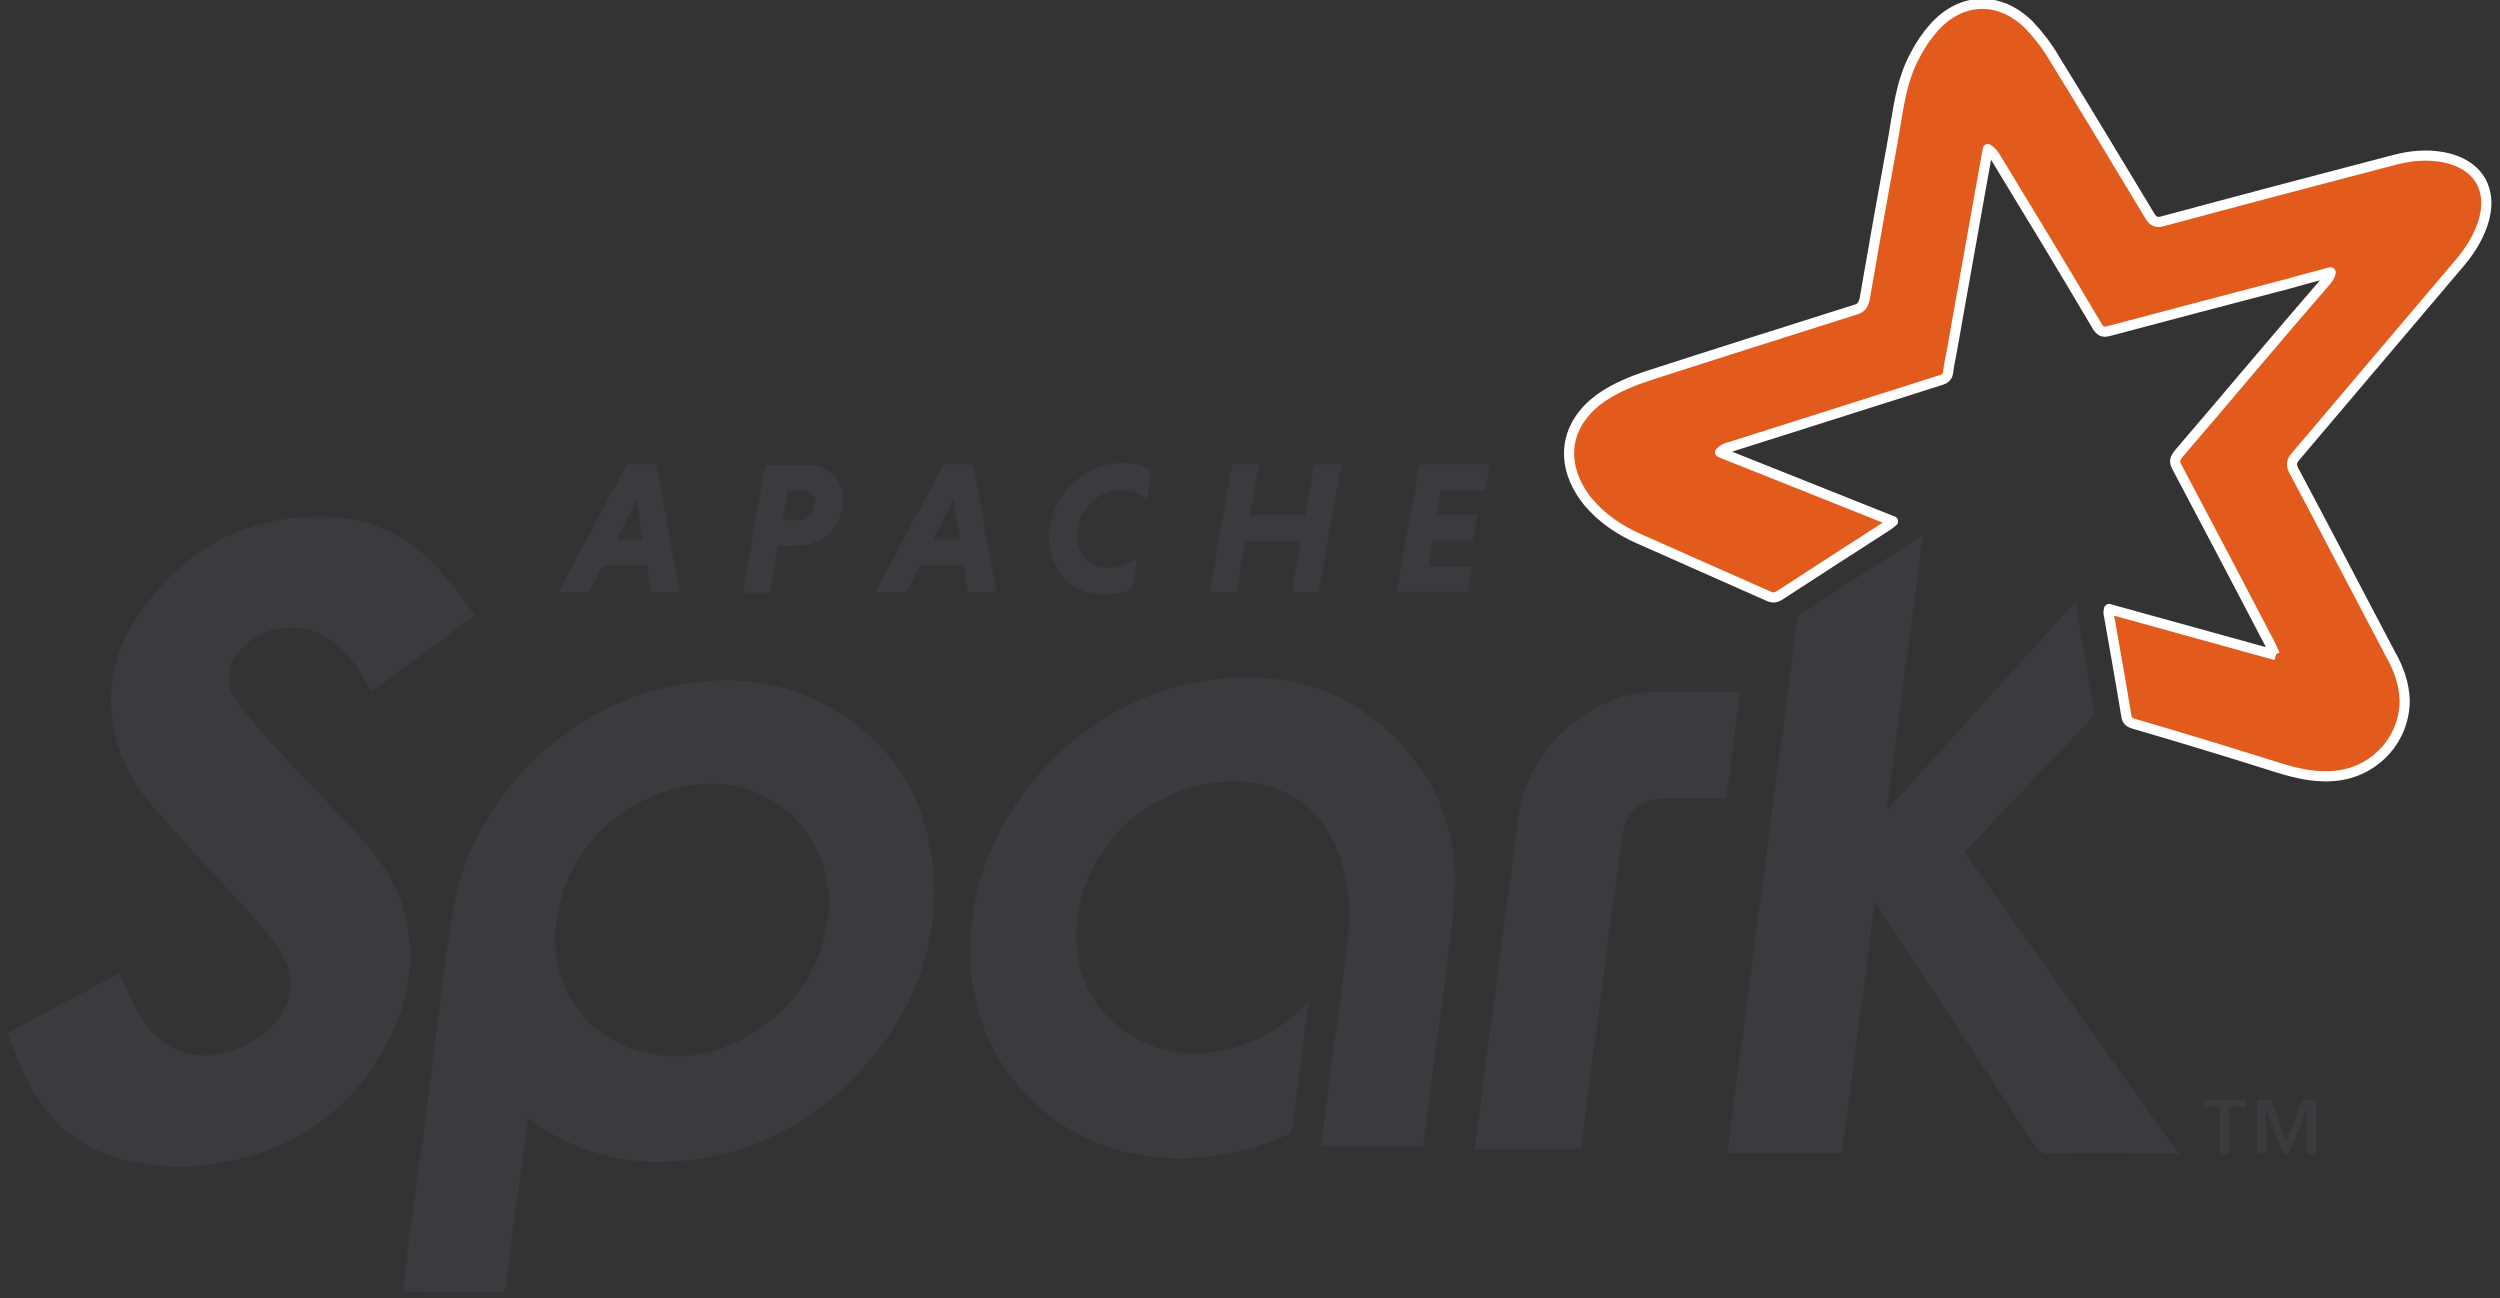 <svg version="1.2" xmlns="http://www.w3.org/2000/svg" viewBox="0 0 493 256" width="493" height="256">
	<rect x="0" y="0" width="493" height="256" fill="#333333" stroke="none"/>
	<title>spark-svg</title>
	<style>
		.s0 { fill: #e25a1c;stroke: #ffffff;paint-order:stroke fill markers;stroke-linejoin: round;stroke-width: 2 } 
		.s1 { fill: #3c3a3e } 
	</style>
	<g id="Layer">
		<path id="Layer" fill-rule="evenodd" class="s0" d="m448.6 129.1c-0.4-0.9-0.6-1.4-0.8-1.8-6.1-11.7-12.2-23.3-18.4-35-0.7-1.2-0.6-1.8 0.3-2.9 9.7-11.3 19.3-22.8 29.1-34.1 0.3-0.4 0.7-0.8 0.8-1.6q-4.3 1.1-8.5 2.3c-11.8 3.1-23.7 6.2-35.3 9.3-1.1 0.3-1.6 0-2.2-0.9-6.6-11.2-13.4-22.4-20.1-33.4-0.4-0.6-0.7-1.1-1.5-1.6q-0.8 4.5-1.6 8.9c-1.9 10.5-3.7 21-5.6 31.5-0.2 1.1-0.5 2.3-0.6 3.4-0.1 1.1-0.6 1.5-1.6 1.8q-20.8 6.6-41.6 13.2c-0.6 0.1-1.2 0.4-1.8 1 11.3 4.5 22.6 9 34.1 13.6-0.4 0.3-0.7 0.6-1 0.8q-10.6 6.8-21.2 13.7c-0.9 0.6-1.5 0.7-2.5 0.2-8.5-3.8-17-7.5-25.5-11.3-3.8-1.7-7.2-4-9.9-7.2-6-7.4-4.8-15.8 3.2-21 2.6-1.7 5.6-2.9 8.6-3.9 13.6-4.4 27.2-8.7 40.8-13 1.1-0.3 1.6-0.8 1.9-2.1 1.8-10.5 3.7-21.1 5.6-31.5 1-5.6 1.5-11.3 4.3-16.5 1-2 2.3-3.9 3.8-5.6 5.4-6 12.9-6.2 18.7-0.5 1.9 2 3.6 4.2 5 6.6 6.3 10.2 12.5 20.6 18.8 31 0.7 1.2 1.4 1.5 2.7 1.1 15.2-4.1 30.4-8.1 45.7-12.1 3.1-0.8 6.3-1.1 9.5-0.5 7 1.3 10.1 6.6 7.7 13.4-1.1 3.1-2.9 5.7-5 8.1-10.6 12.5-21.3 25.1-31.8 37.5-0.9 1-0.9 1.8-0.3 2.9 6.4 12 12.6 24 19 36.1 1.6 2.8 2.7 5.8 2.8 9.1 0 7.5-5.5 13.7-12.9 14.8-4.2 0.6-8.1-0.3-12-1.5-9.5-3-19-5.9-28.6-8.7-0.9-0.3-1.3-0.7-1.4-1.6-1.1-6.7-2.3-13.4-3.5-20.2 0-0.2 0-0.3 0.1-0.8 10.8 3 21.7 6 32.9 9.1"/>
		<path id="Layer" fill-rule="evenodd" class="s1" d="m429.7 227.5c-8.6 0-17.1-0.1-25.8 0-1.1 0-1.8-0.4-2.4-1.3-10.2-15.5-20.5-31.1-30.6-46.5-0.3-0.5-0.6-1-1.2-1.8-2.2 16.7-4.3 33.1-6.5 49.5h-22.5c0.2-2.2 0.5-4.4 0.8-6.5 2.1-16.8 4.4-33.5 6.6-50.4q3.1-24 6.3-48.1c0.1-0.5 0.4-1.1 0.8-1.4q11.6-7.5 23.3-15c0.1-0.1 0.3-0.1 0.7-0.2-2.4 17.9-4.7 35.7-7.1 53.5q0.2 0.1 0.3 0.2c12.2-13.5 24.4-27.1 36.9-40.8 0.3 2.1 0.6 3.9 0.9 5.6 0.9 5.1 1.8 10.2 2.7 15.3 0.2 1.1-0.1 1.7-0.8 2.4q-11.8 12.4-23.6 24.9c-0.3 0.4-0.7 0.7-1.1 1.2 0.3 0.4 0.5 0.7 0.8 1.1q20.3 28.6 40.6 57.2c0.2 0.3 0.6 0.6 0.9 0.9v0.3"/>
		<path id="Layer" fill-rule="evenodd" class="s1" d="m104.1 220.4c-0.7 5-1.3 9.7-1.9 14.4-0.9 6.3-1.7 12.6-2.5 18.9-0.1 0.8-0.3 1.1-1.1 1.1q-9.3-0.1-18.6-0.1c-0.1 0-0.2 0-0.6-0.1q0.6-4.5 1.1-8.9 2.1-15.6 4.2-31.2c1.5-11.9 2.8-23.8 4.8-35.6 3.6-20.9 21.4-38.9 42.2-43.4 12.1-2.7 23.6-1.5 34.2 5.4 10.5 6.7 16.5 16.6 17.9 28.9 2 17.5-4.4 32-16.8 44.1-8.2 7.9-18 12.9-29.1 14.6-11.6 1.8-22.6-0.2-32.3-7-0.4-0.3-0.8-0.5-1.4-0.9m59.4-43.5c-0.3-1.8-0.6-4.3-1.4-6.8-3.7-11.6-15.7-17.9-28-15.1-13.6 3.2-23.3 13.8-24.6 27.7-1 10.3 4.5 20.2 14.7 23.8 8.3 3 16.3 1.7 23.7-2.7 9.7-5.8 15-14.6 15.7-26.9z"/>
		<path id="Layer" fill-rule="evenodd" class="s1" d="m93.7 121.2c-6.9 5.2-13.6 10.1-20.3 15.1-1.1-1.7-2.1-3.4-3.2-5-2.9-4.1-6.5-7.1-11.8-7.5-4.4-0.3-8.1 1.2-11.1 4.4-2.7 2.9-3 7-0.5 10.3 2.7 3.5 5.7 7 8.8 10.3 5.1 5.5 10.4 10.8 15.4 16.3 4.6 5.1 8.3 10.7 9.4 17.7 1.3 8.2-0.3 15.9-4.2 23.1-7.1 13.3-18.4 21.1-33.3 23.5-6.6 1.1-13.2 0.8-19.6-1-8.5-2.5-14.4-8.1-18.2-15.9-1.4-2.8-2.4-5.8-3.6-8.8 7.4-4 14.7-7.8 22-11.8 0.3 0.6 0.4 1.2 0.7 1.6 1.2 2.5 2.3 5.2 3.8 7.5 4.6 6.9 12.1 8.9 19.5 5.6 2-0.9 3.8-2.1 5.4-3.5 4.9-4.4 5.8-10.4 2.2-15.8-2.1-3.1-4.6-5.9-7.2-8.7-6-6.7-12.2-13.1-18.1-20-4-4.7-6.8-10.1-7.6-16.4-1-6.8 0.4-13.3 3.9-19 8.9-14.4 21.8-21.8 38.8-21.3 9.7 0.4 17.5 4.9 23.4 12.5 1.8 2.2 3.5 4.5 5.3 6.9"/>
		<path id="Layer" fill-rule="evenodd" class="s1" d="m258.1 197.6c-1.1 8.6-2.2 16.8-3.3 25-0.1 0.4-0.4 1-0.8 1.1-16.8 7.8-38.9 6.7-52.6-8.9-7.4-8.4-10.5-18.4-10-29.5 1.1-25.6 22.4-48.2 47.9-51.3 14.9-1.8 27.8 2.2 37.9 13.8 6.9 7.8 10.1 17.3 9.6 27.7-0.3 6.8-1.4 13.7-2.2 20.4-1.3 9.7-2.6 19.4-3.8 29-0.1 0.4-0.2 0.7-0.2 1.1h-20c0.2-2.2 0.5-4.4 0.7-6.5 1.5-11.2 3.1-22.4 4.4-33.6 0.8-6.9 0.3-13.8-2.9-20.3-3.4-6.8-9.1-10.5-16.6-11.3-15.4-1.6-30.2 9.1-33.3 24.3-2.2 10 1.2 19.7 9.2 25 7.8 5.2 16.1 5.2 24.6 1.9 4.3-1.7 8-4.4 11.5-8.1"/>
		<path id="Layer" fill-rule="evenodd" class="s1" d="m343.1 136.6c-0.9 7-1.8 13.8-2.7 20.8-4.3 0-8.4 0-12.6 0-3.4 0-6.4 2.2-7.4 5.4-0.4 1.2-0.6 2.5-0.8 3.8-2.1 16.1-4.2 32-6.3 47.9-0.5 4-1 8-1.5 12.1h-21c0.4-3 0.8-6 1.2-9 1.3-10.4 2.7-20.8 4.1-31 1.2-9 2.2-18 3.6-26.9 1.9-12 13.8-22.7 25.8-23.2 5.8-0.2 11.6 0 17.5 0"/>
		<path id="Layer" class="s1" d="m454.9 227.5v-8.8l-3.5 8.8h-1.1l-3.4-8.8h-0.1v8.8h-1.7v-10.6h2.7l3.1 8 3.1-8h2.7v10.6zm-15.4-9.2v9.2h-1.7v-9.2h-3.3v-1.4h8.4v1.4c0 0-3.3 0-3.4 0z"/>
		<path id="Layer" fill-rule="evenodd" class="s1" d="m127.6 111.5h-8.7l-2.7 5.3h-6.1l13.5-25.2h5.8l4.6 25.2h-5.6c0 0-0.8-5.3-0.8-5.3zm-6-5.1h5.1l-1.2-7.9z"/>
		<path id="Layer" fill-rule="evenodd" class="s1" d="m151 91.7h8c4.3 0 7.2 2.5 7.2 6.8 0 5.5-3.8 9.1-9.3 9.1h-3.5l-1.6 9.3h-5.3l4.4-25.2m7.5 5.1h-3.1l-1 5.8h3.1c1.8 0 3.3-1.2 3.3-3.5 0-1.5-0.9-2.3-2.3-2.3z"/>
		<path id="Layer" fill-rule="evenodd" class="s1" d="m190.1 111.5h-8.7l-2.7 5.3h-6.1l13.5-25.2h5.8l4.6 25.2h-5.6c0 0-0.8-5.3-0.8-5.3zm-6-5.1h5.2l-1.3-7.9z"/>
		<path id="Layer" class="s1" d="m223.4 116c-1.7 0.8-3.7 1.3-5.7 1.3-6.6 0-10.8-5-10.8-11.3 0-8 6.7-14.7 14.7-14.7 2 0 3.8 0.5 5.3 1.3l-0.7 6c-1.1-1.2-2.9-2-5.1-2-4.6 0-8.7 4.1-8.7 8.9 0 3.7 2.3 6.5 5.9 6.5 2.3 0 4.4-0.8 5.9-2 0 0-0.7 6-0.8 6z"/>
		<path id="Layer" class="s1" d="m256.5 106.7h-10.9l-1.8 10.1h-5.3l4.5-25.2h5.2l-1.7 10h10.9l1.8-10h5.3l-4.5 25.2h-5.2c0 0 1.7-10.1 1.7-10.1z"/>
		<path id="Layer" class="s1" d="m275.4 116.8l4.5-25.2h13.9l-0.9 5.1h-8.7l-0.9 4.8h8l-0.9 5.1h-7.9l-0.9 5.1h8.7l-0.9 5h-14"/>
	</g>
</svg>